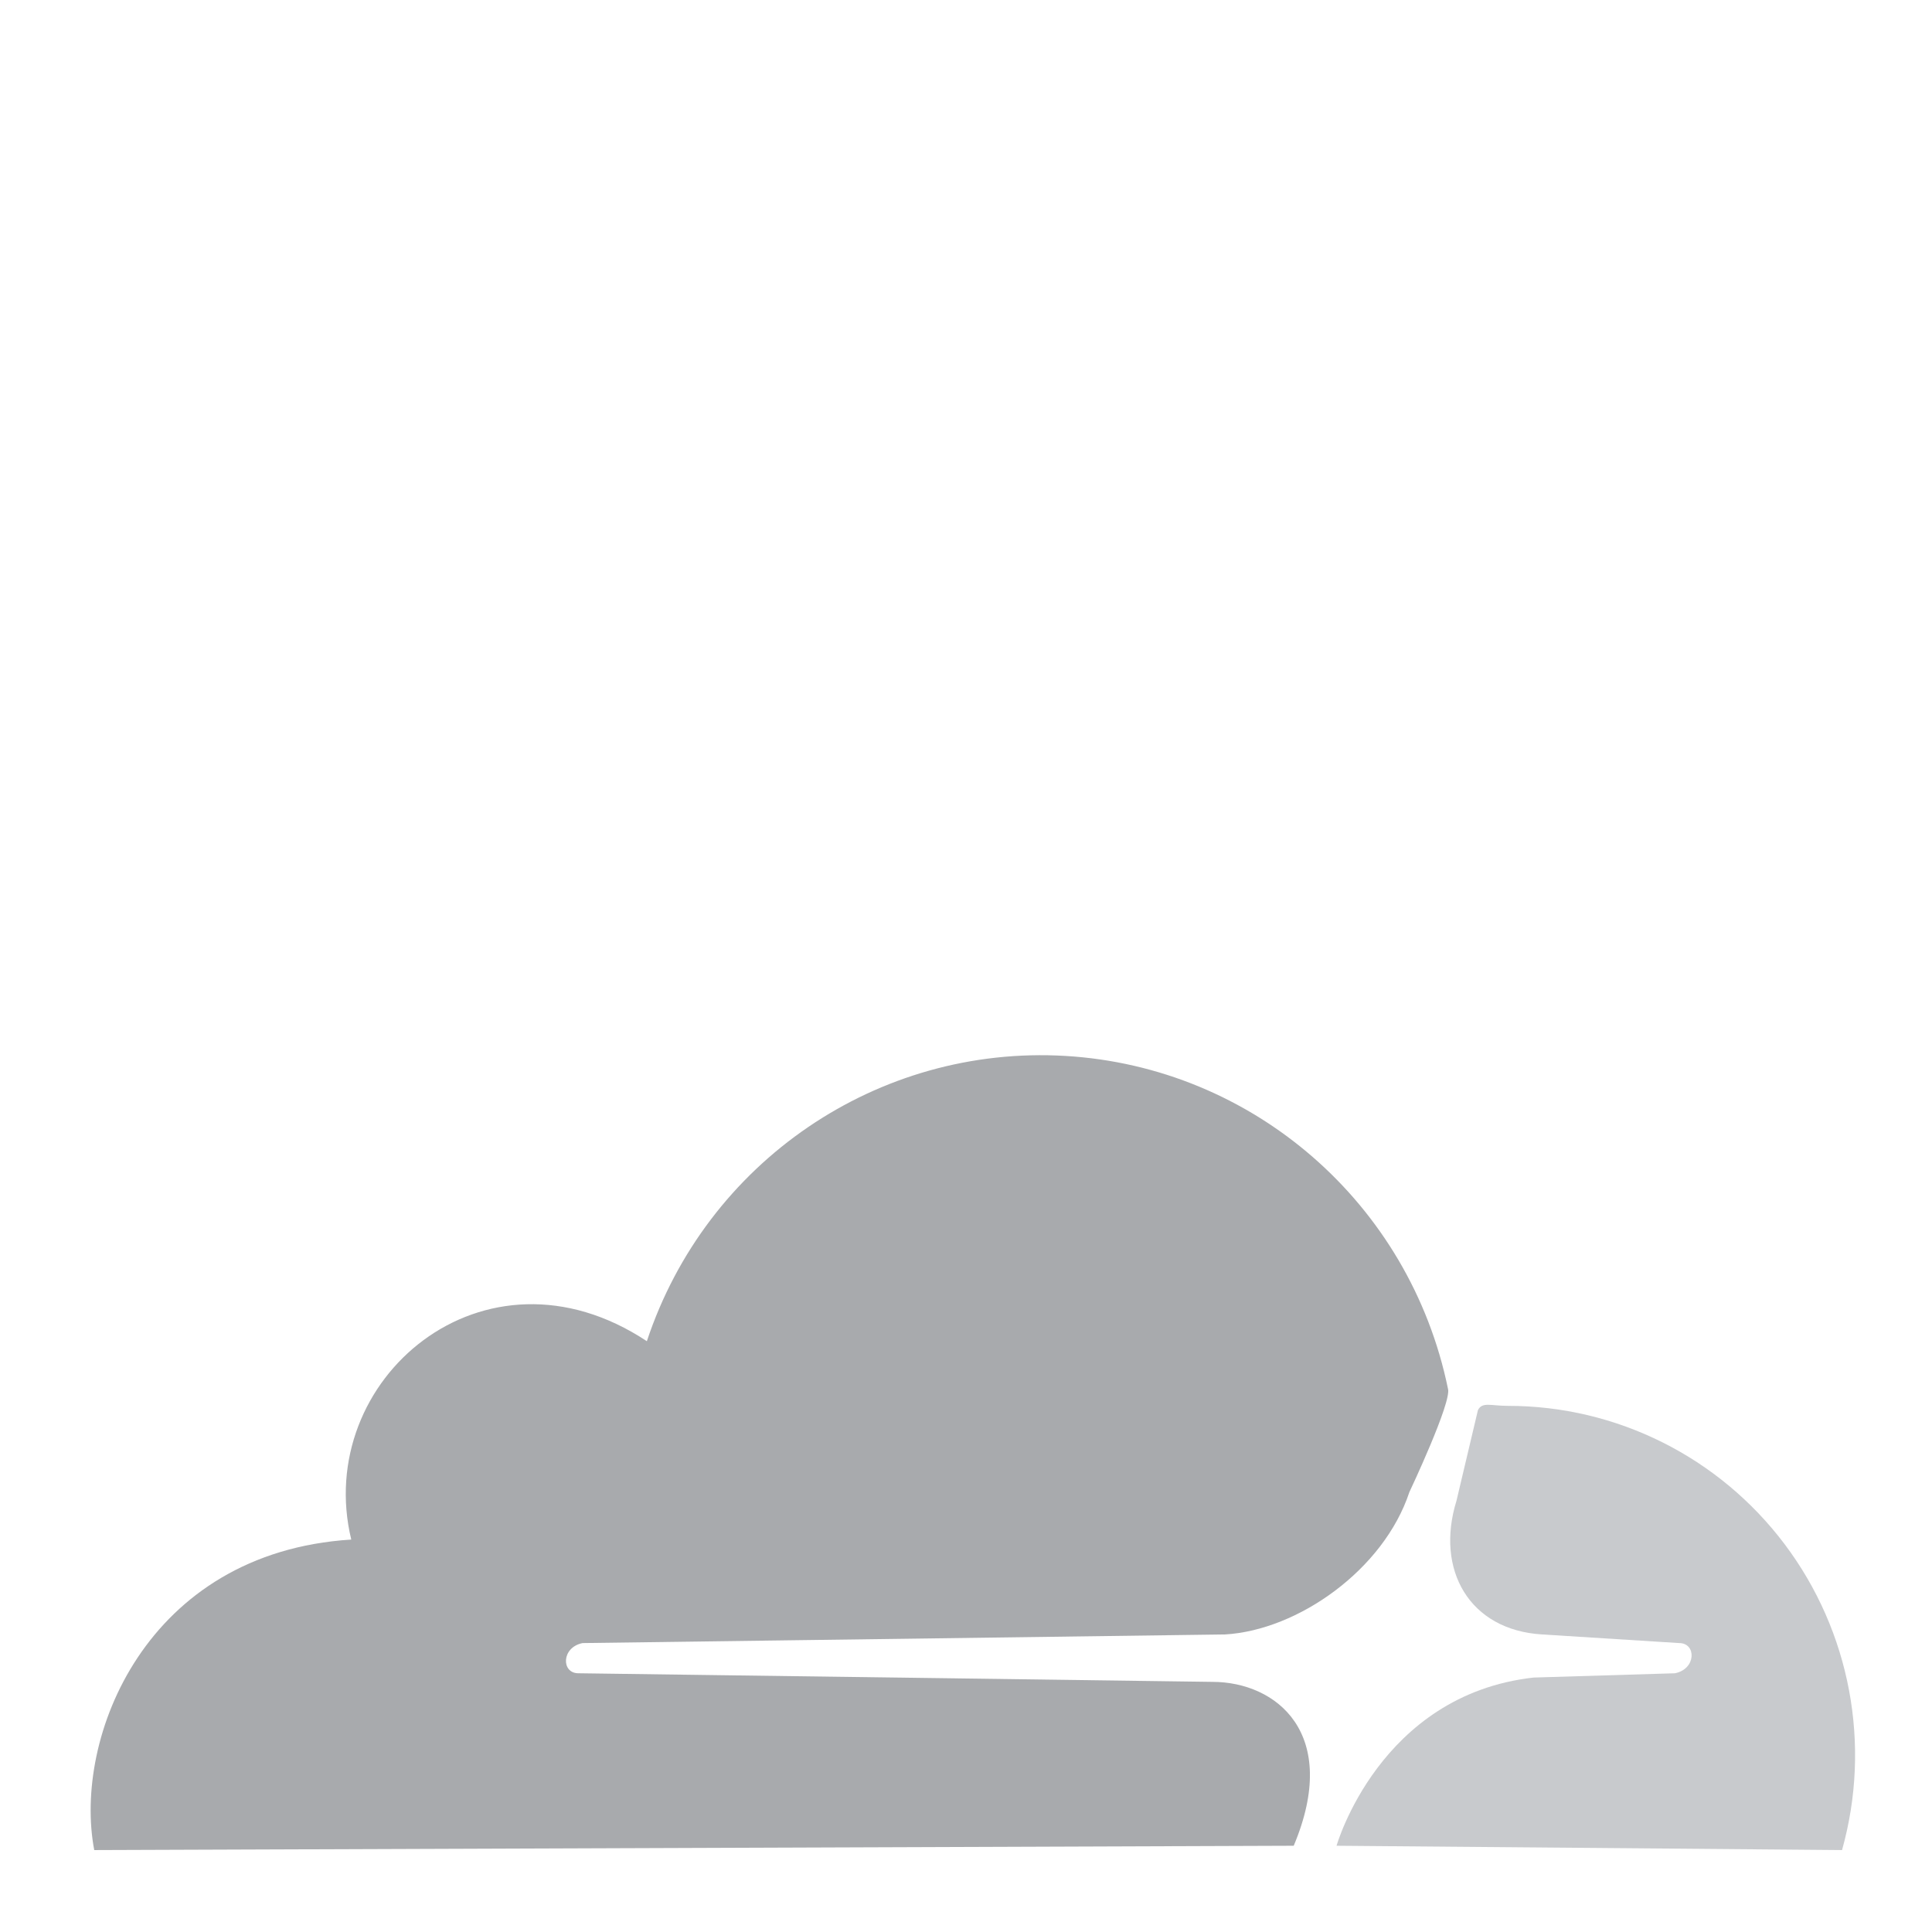 <?xml version="1.0" encoding="UTF-8"?>
<!-- Generated by Pixelmator Pro 3.6.12 -->
<svg width="64" height="64" viewBox="0 0 64 64" xmlns="http://www.w3.org/2000/svg">
    <path id="Path" fill="#a8aaad" stroke="none" d="M 42.856 61.143 C 44.417 57.429 42.288 55.714 40.16 55.714 L 19.157 55.429 C 18.59 55.429 18.59 54.571 19.299 54.429 L 40.585 54.143 C 42.998 54 45.836 52 46.687 49.429 C 46.687 49.429 48.106 46.429 47.965 46 C 46.702 39.865 41.507 35.347 35.294 34.979 C 29.082 34.611 23.397 38.485 21.428 44.429 C 16.035 40.857 10.359 45.714 11.636 51 C 4.825 51.429 2.412 57.571 3.122 61.286 L 42.856 61.143 Z"/>
    <path id="path1" fill="#c8cacd" stroke="none" d="M 49.951 46.571 C 49.384 46.571 49.1 46.429 48.958 46.714 L 48.248 49.714 C 47.539 52 48.674 54 51.086 54.143 L 55.627 54.429 C 56.195 54.429 56.195 55.286 55.486 55.429 L 50.803 55.571 C 45.694 56.143 44.275 61.143 44.275 61.143 L 61.02 61.286 C 61.998 57.796 61.295 54.047 59.121 51.157 C 56.947 48.267 53.553 46.569 49.951 46.571"/>
</svg>
